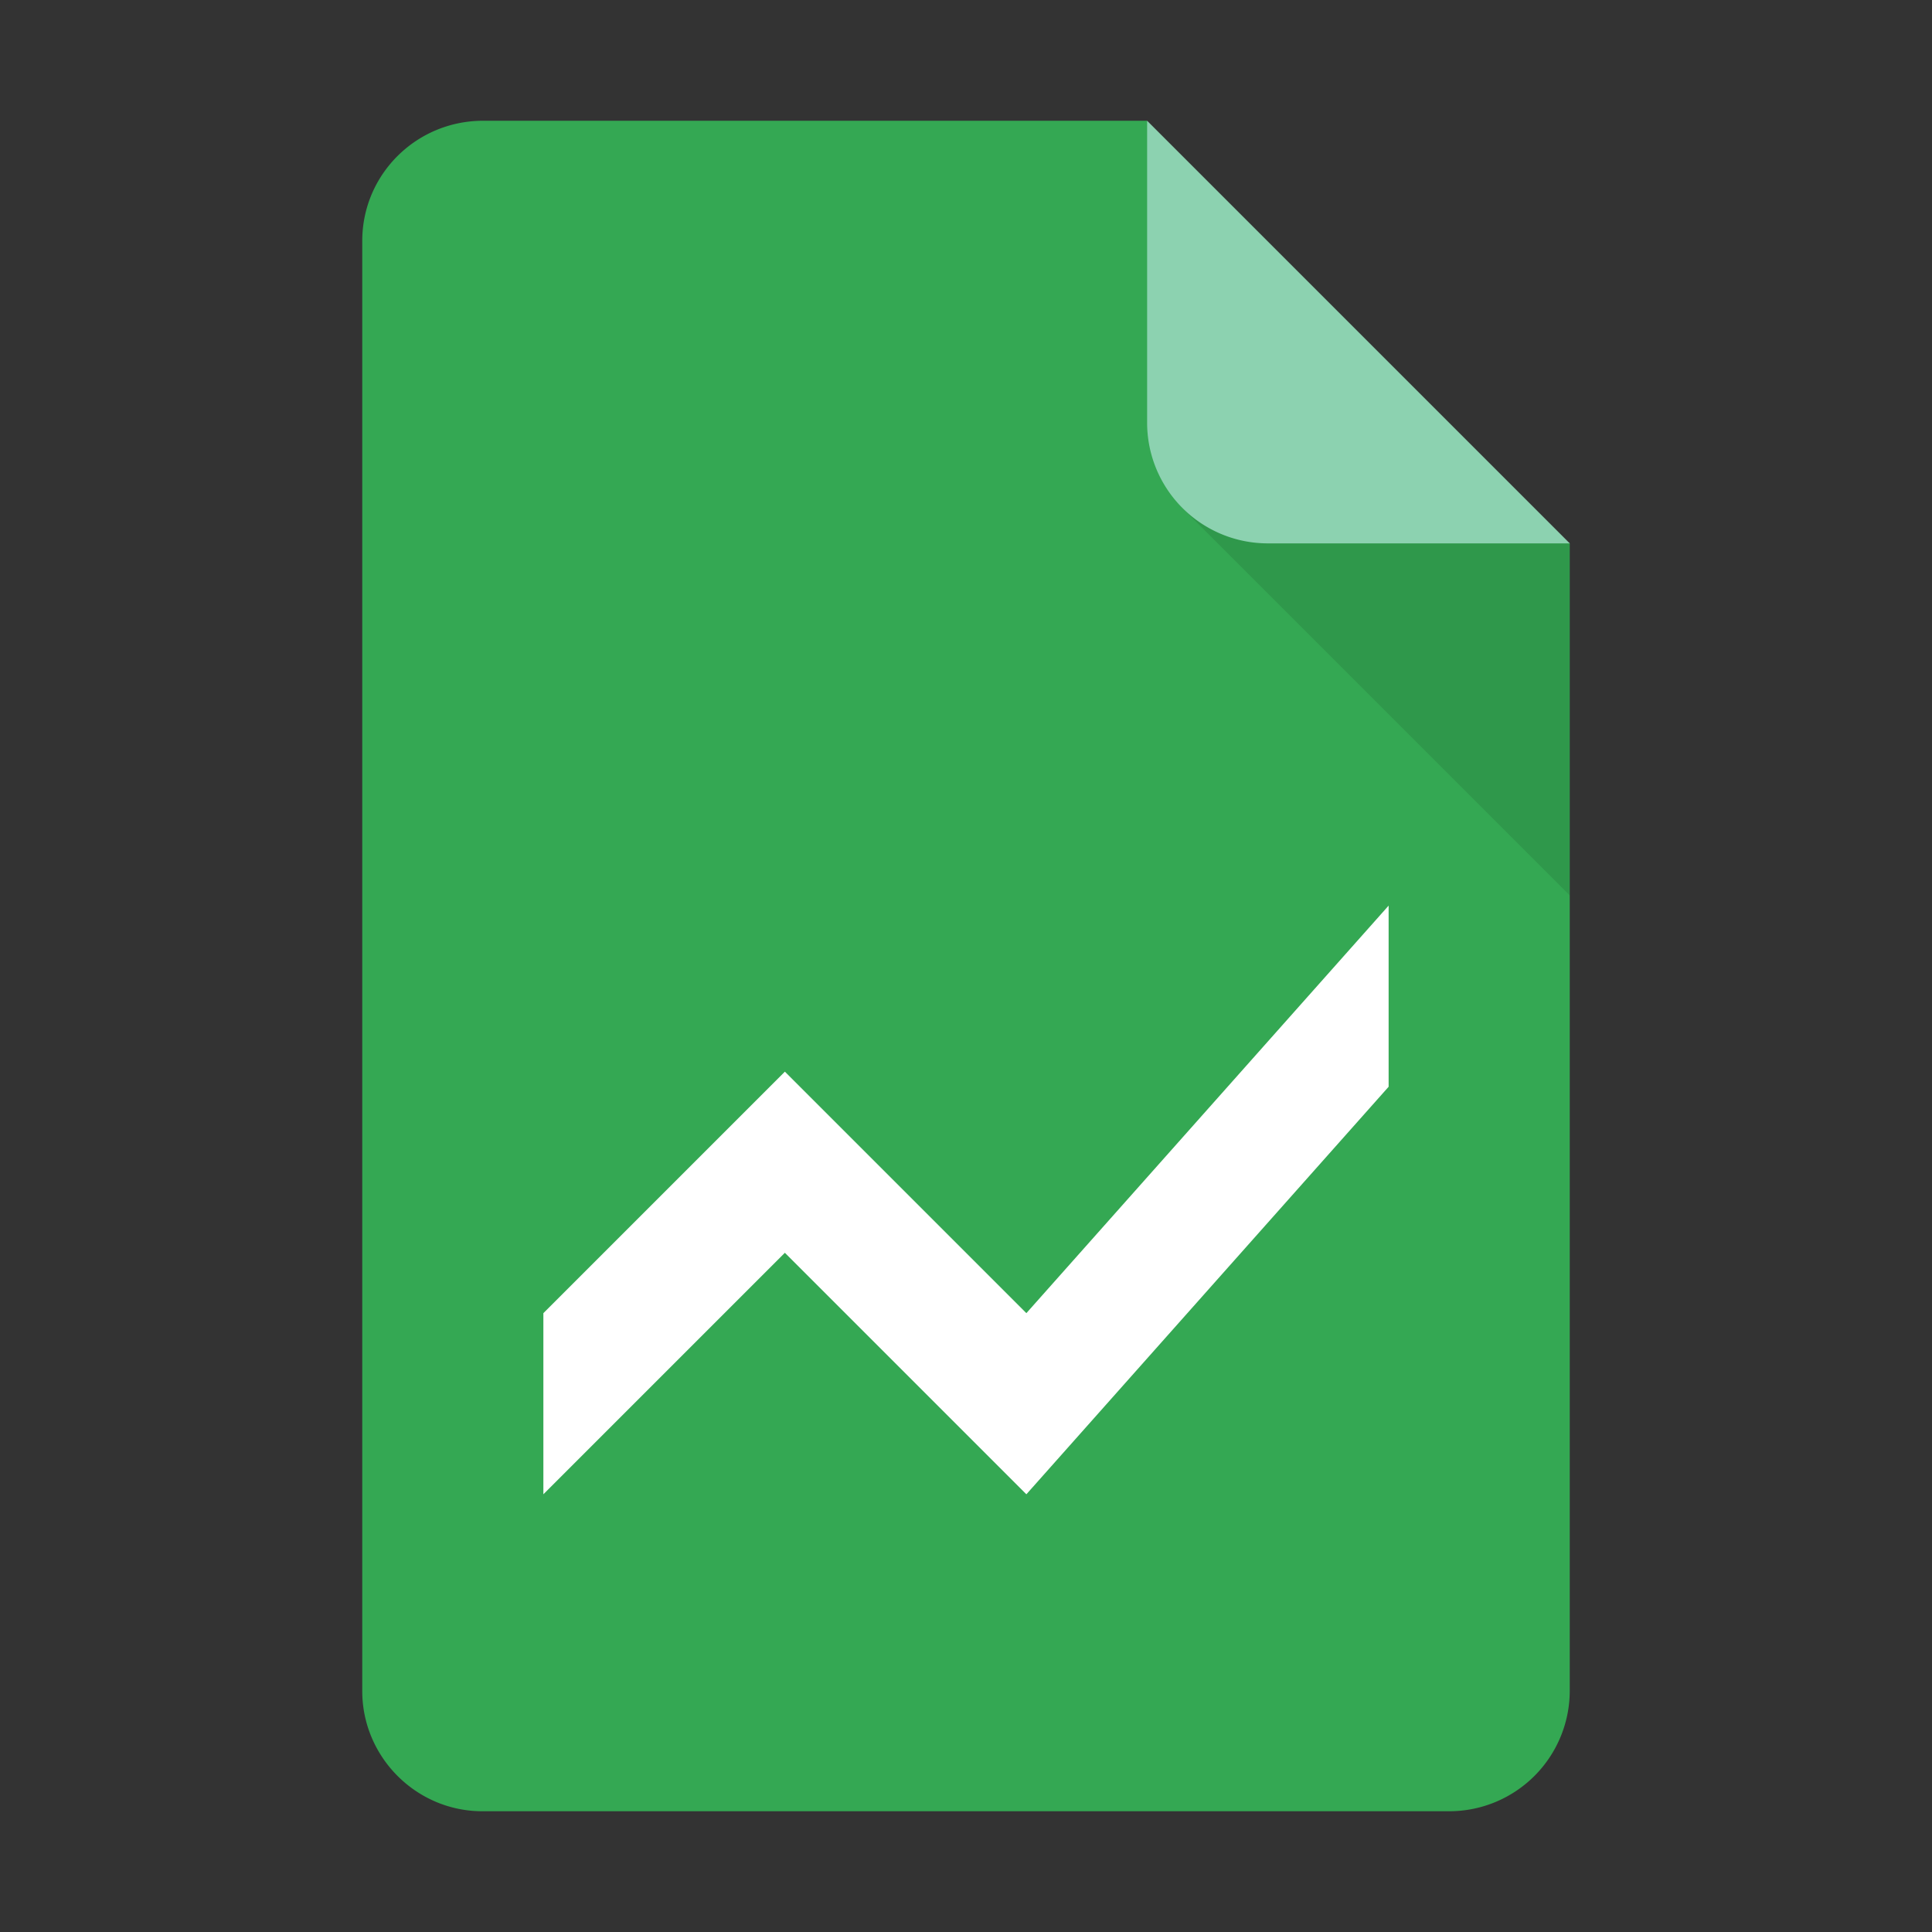 <svg viewBox="0 0 32 32" xmlns="http://www.w3.org/2000/svg"><rect x="0" y="0" width="32" height="32" fill="#333333" stroke="none"/><g fill="none" fill-rule="evenodd"><path d="M6 3.991C6 2.891 6.893 2 8.003 2h10.996L21 6l5 3v19.005A1.997 1.997 0 0 1 24.01 30H7.99C6.892 30 6 29.1 6 28.009V3.99z" fill="#34A853"/><path fill-opacity=".1" fill="#000" d="M19.585 8.415L21 9h5v5.83z"/><path d="M19 2l7 7h-4.994A1.999 1.999 0 0 1 19 6.994V2z" fill="#8CD2B0"/><path fill="#FFF" fill-rule="nonzero" d="M23 18l-6 6.75-4-4-4 4v-3l4-4 4 4L23 15z"/></g></svg>